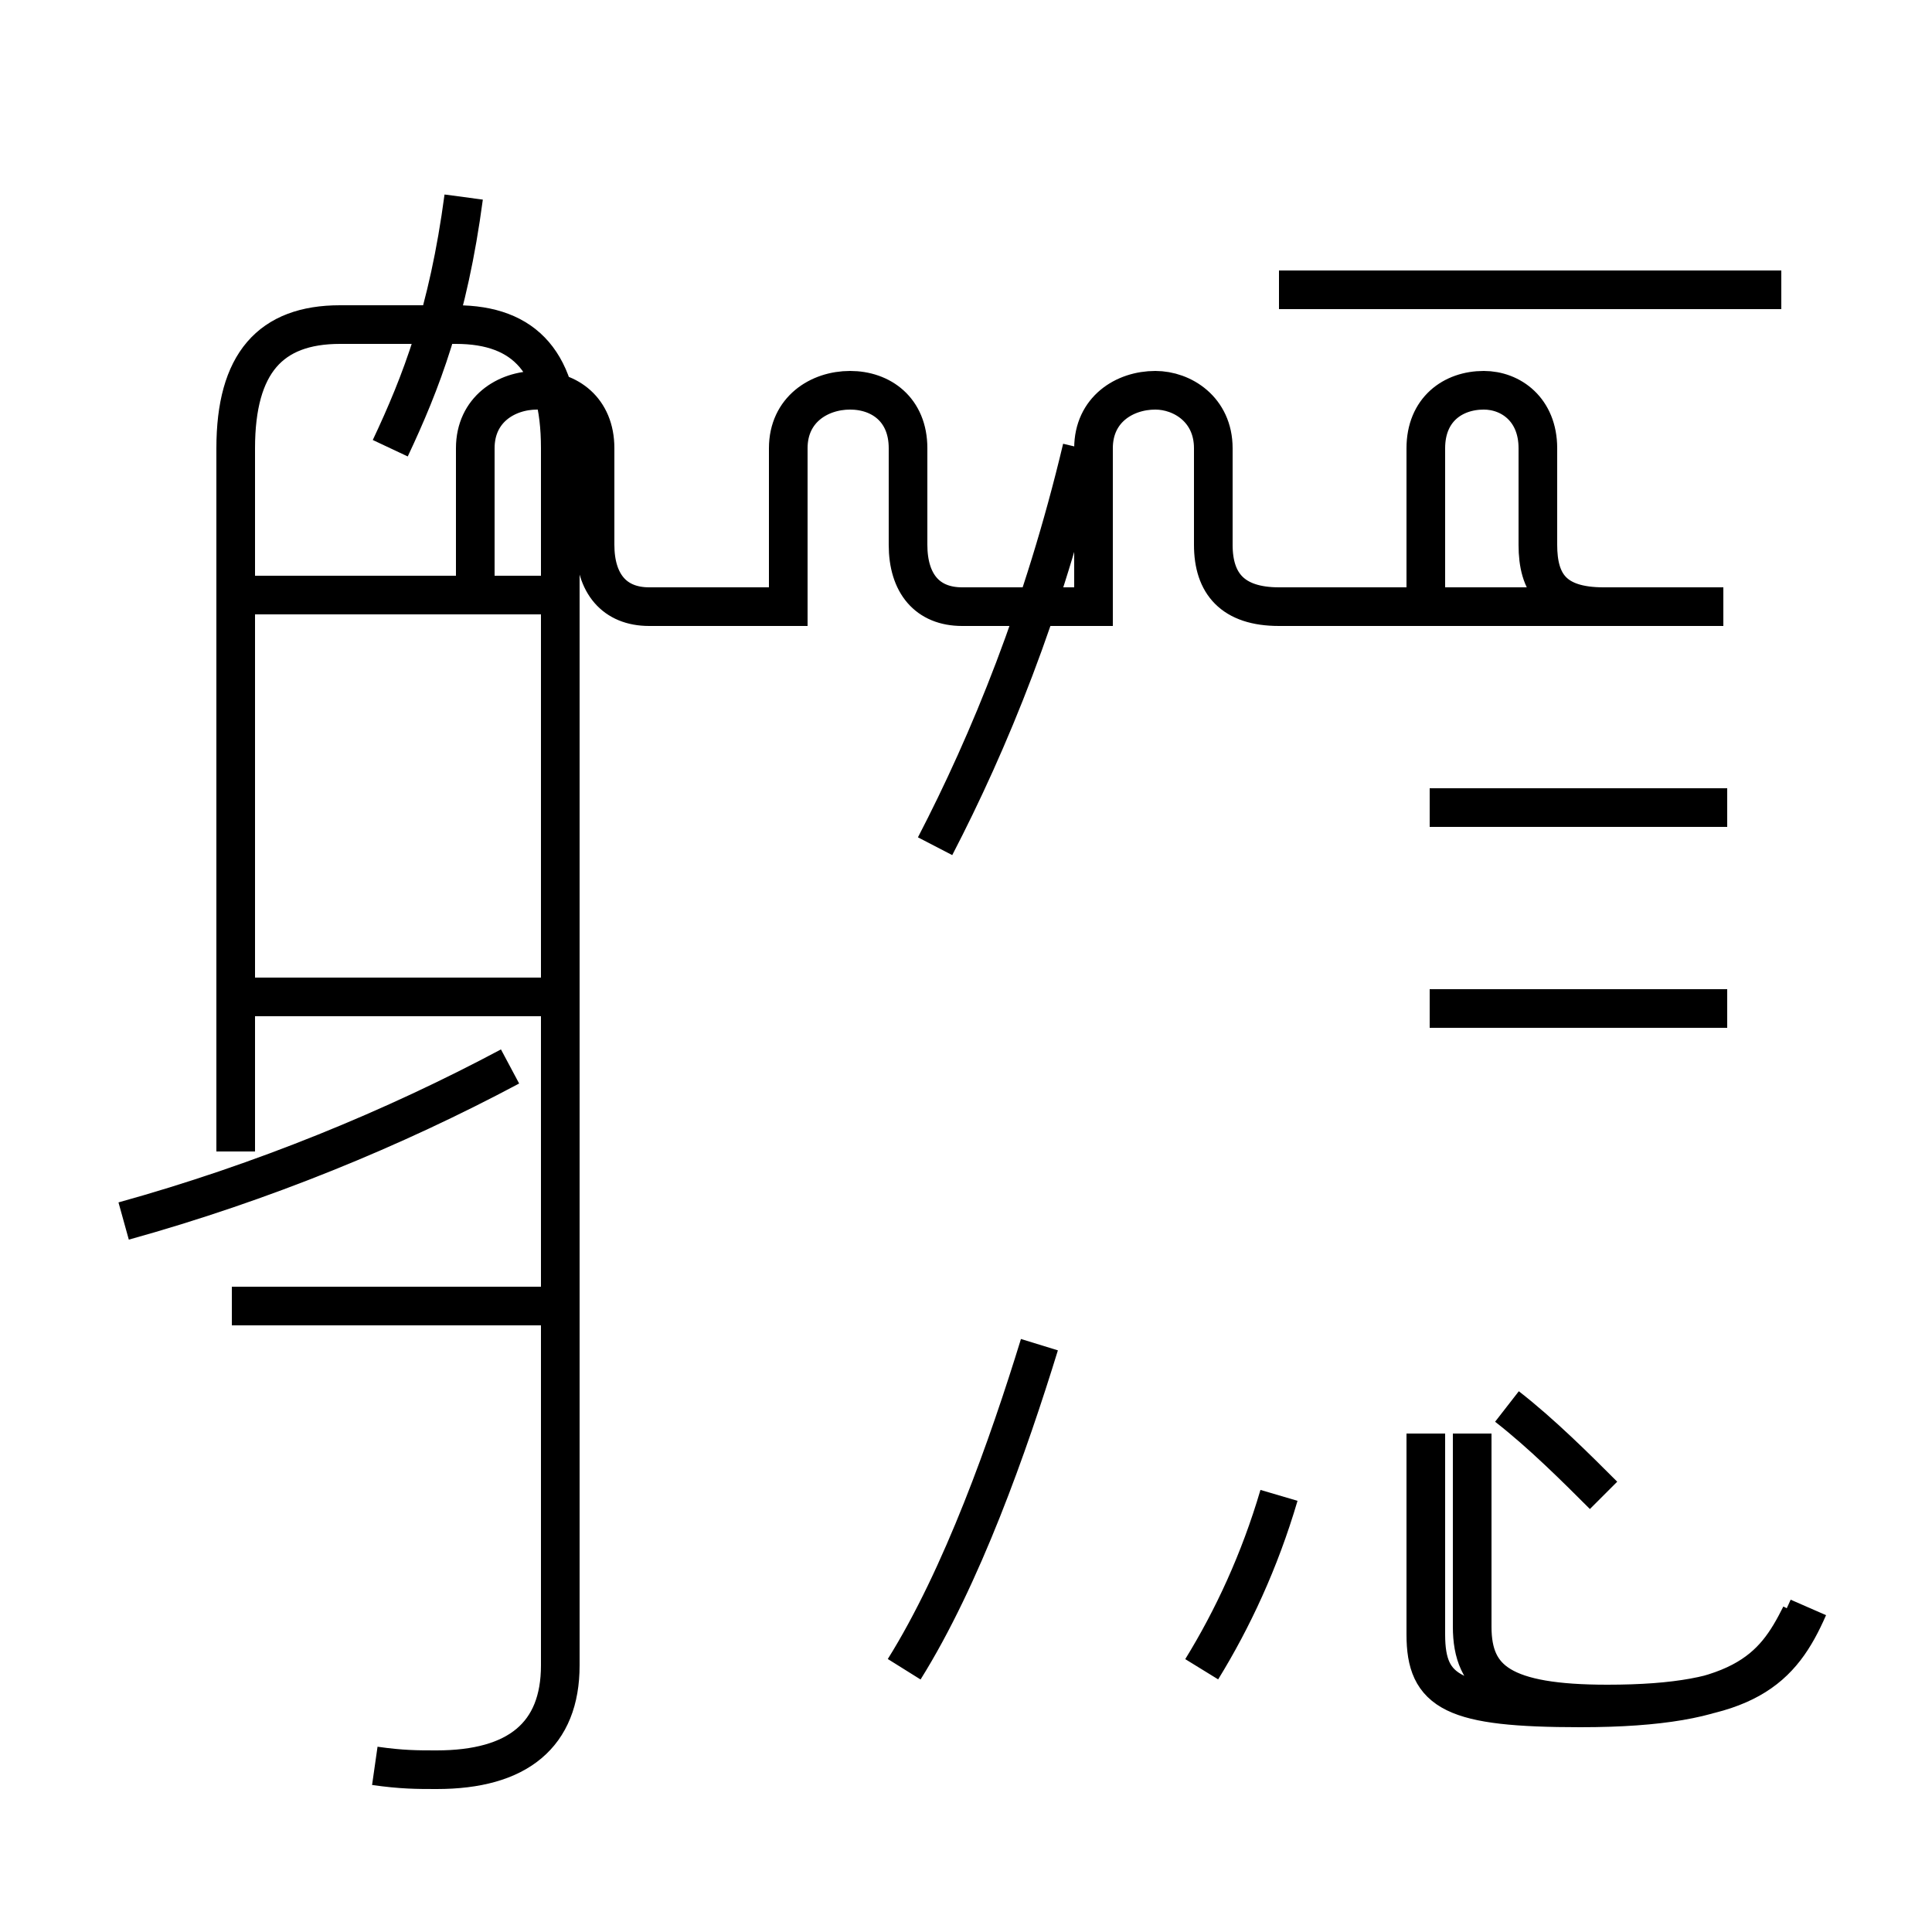 <?xml version='1.0' encoding='utf8'?>
<svg viewBox="0.0 -44.0 50.0 50.0" version="1.1" xmlns="http://www.w3.org/2000/svg">
<rect x="0.0" y="-44.0" width="50.0" height="50.0" fill="#808080" stroke="none"/>
<rect x="-1000" y="-1000" width="2000" height="2000" stroke="white" fill="white"/>
<g style="fill:none; stroke:#000000;  stroke-width:1">
<path d="M 10.1 32.4 C 10.9 34.1 11.6 35.9 12.0 38.9 M 3.2 12.4 C 6.8 13.4 10.2 14.8 13.2 16.4 M 9.7 -1.7 C 10.4 -1.8 10.8 -1.8 11.3 -1.8 C 13.4 -1.8 14.5 -0.9 14.5 0.9 L 14.5 32.4 C 14.5 34.6 13.6 35.6 11.8 35.6 L 8.8 35.6 C 7.0 35.6 6.1 34.6 6.1 32.4 L 6.1 14.2 M 14.2 28.6 L 6.0 28.6 M 14.2 18.2 L 6.0 18.2 M 14.2 10.2 L 6.0 10.2 M 24.2 22.1 C 25.6 24.8 27.0 28.2 28.0 32.4 M 44.6 28.3 L 41.5 28.3 C 40.2 28.3 39.8 28.9 39.8 29.9 L 39.8 32.4 C 39.8 33.4 39.1 33.9 38.4 33.9 C 37.6 33.9 36.9 33.4 36.9 32.4 L 36.9 28.3 L 33.1 28.3 C 31.9 28.3 31.4 28.9 31.4 29.9 L 31.4 32.4 C 31.4 33.4 30.6 33.9 29.9 33.9 C 29.1 33.9 28.3 33.4 28.3 32.4 L 28.3 28.3 L 24.9 28.3 C 24.0 28.3 23.5 28.9 23.5 29.9 L 23.5 32.4 C 23.5 33.4 22.8 33.9 22.0 33.9 C 21.2 33.9 20.4 33.4 20.4 32.4 L 20.4 28.3 L 16.8 28.3 C 15.9 28.3 15.4 28.9 15.4 29.9 L 15.4 32.4 C 15.4 33.4 14.7 33.9 13.9 33.9 C 13.1 33.9 12.3 33.4 12.3 32.4 L 12.3 28.3 M 44.6 28.3 L 37.0 28.3 M 44.6 23.1 L 37.0 23.1 M 44.6 17.9 L 37.0 17.9 M 46.1 36.5 L 33.1 36.5 M 44.7 17.9 L 37.3 17.9 M 44.7 23.1 L 37.3 23.1 M 41.5 5.3 C 40.8 6.0 39.9 6.9 39.0 7.6 M 46.6 2.2 C 45.9 0.8 45.1 -0.2 40.9 -0.2 C 37.6 -0.2 36.9 0.2 36.9 1.7 L 36.9 6.9 M 31.1 0.8 C 31.9 2.1 32.6 3.6 33.1 5.3 M 23.4 0.8 C 24.9 3.2 26.1 6.6 26.9 9.2 M 46.8 2.4 C 46.1 0.8 45.2 -0.1 41.6 -0.1 C 38.9 -0.1 38.1 0.5 38.1 1.9 L 38.1 6.9" transform="scale(1, -1)" />
</g>
</svg>